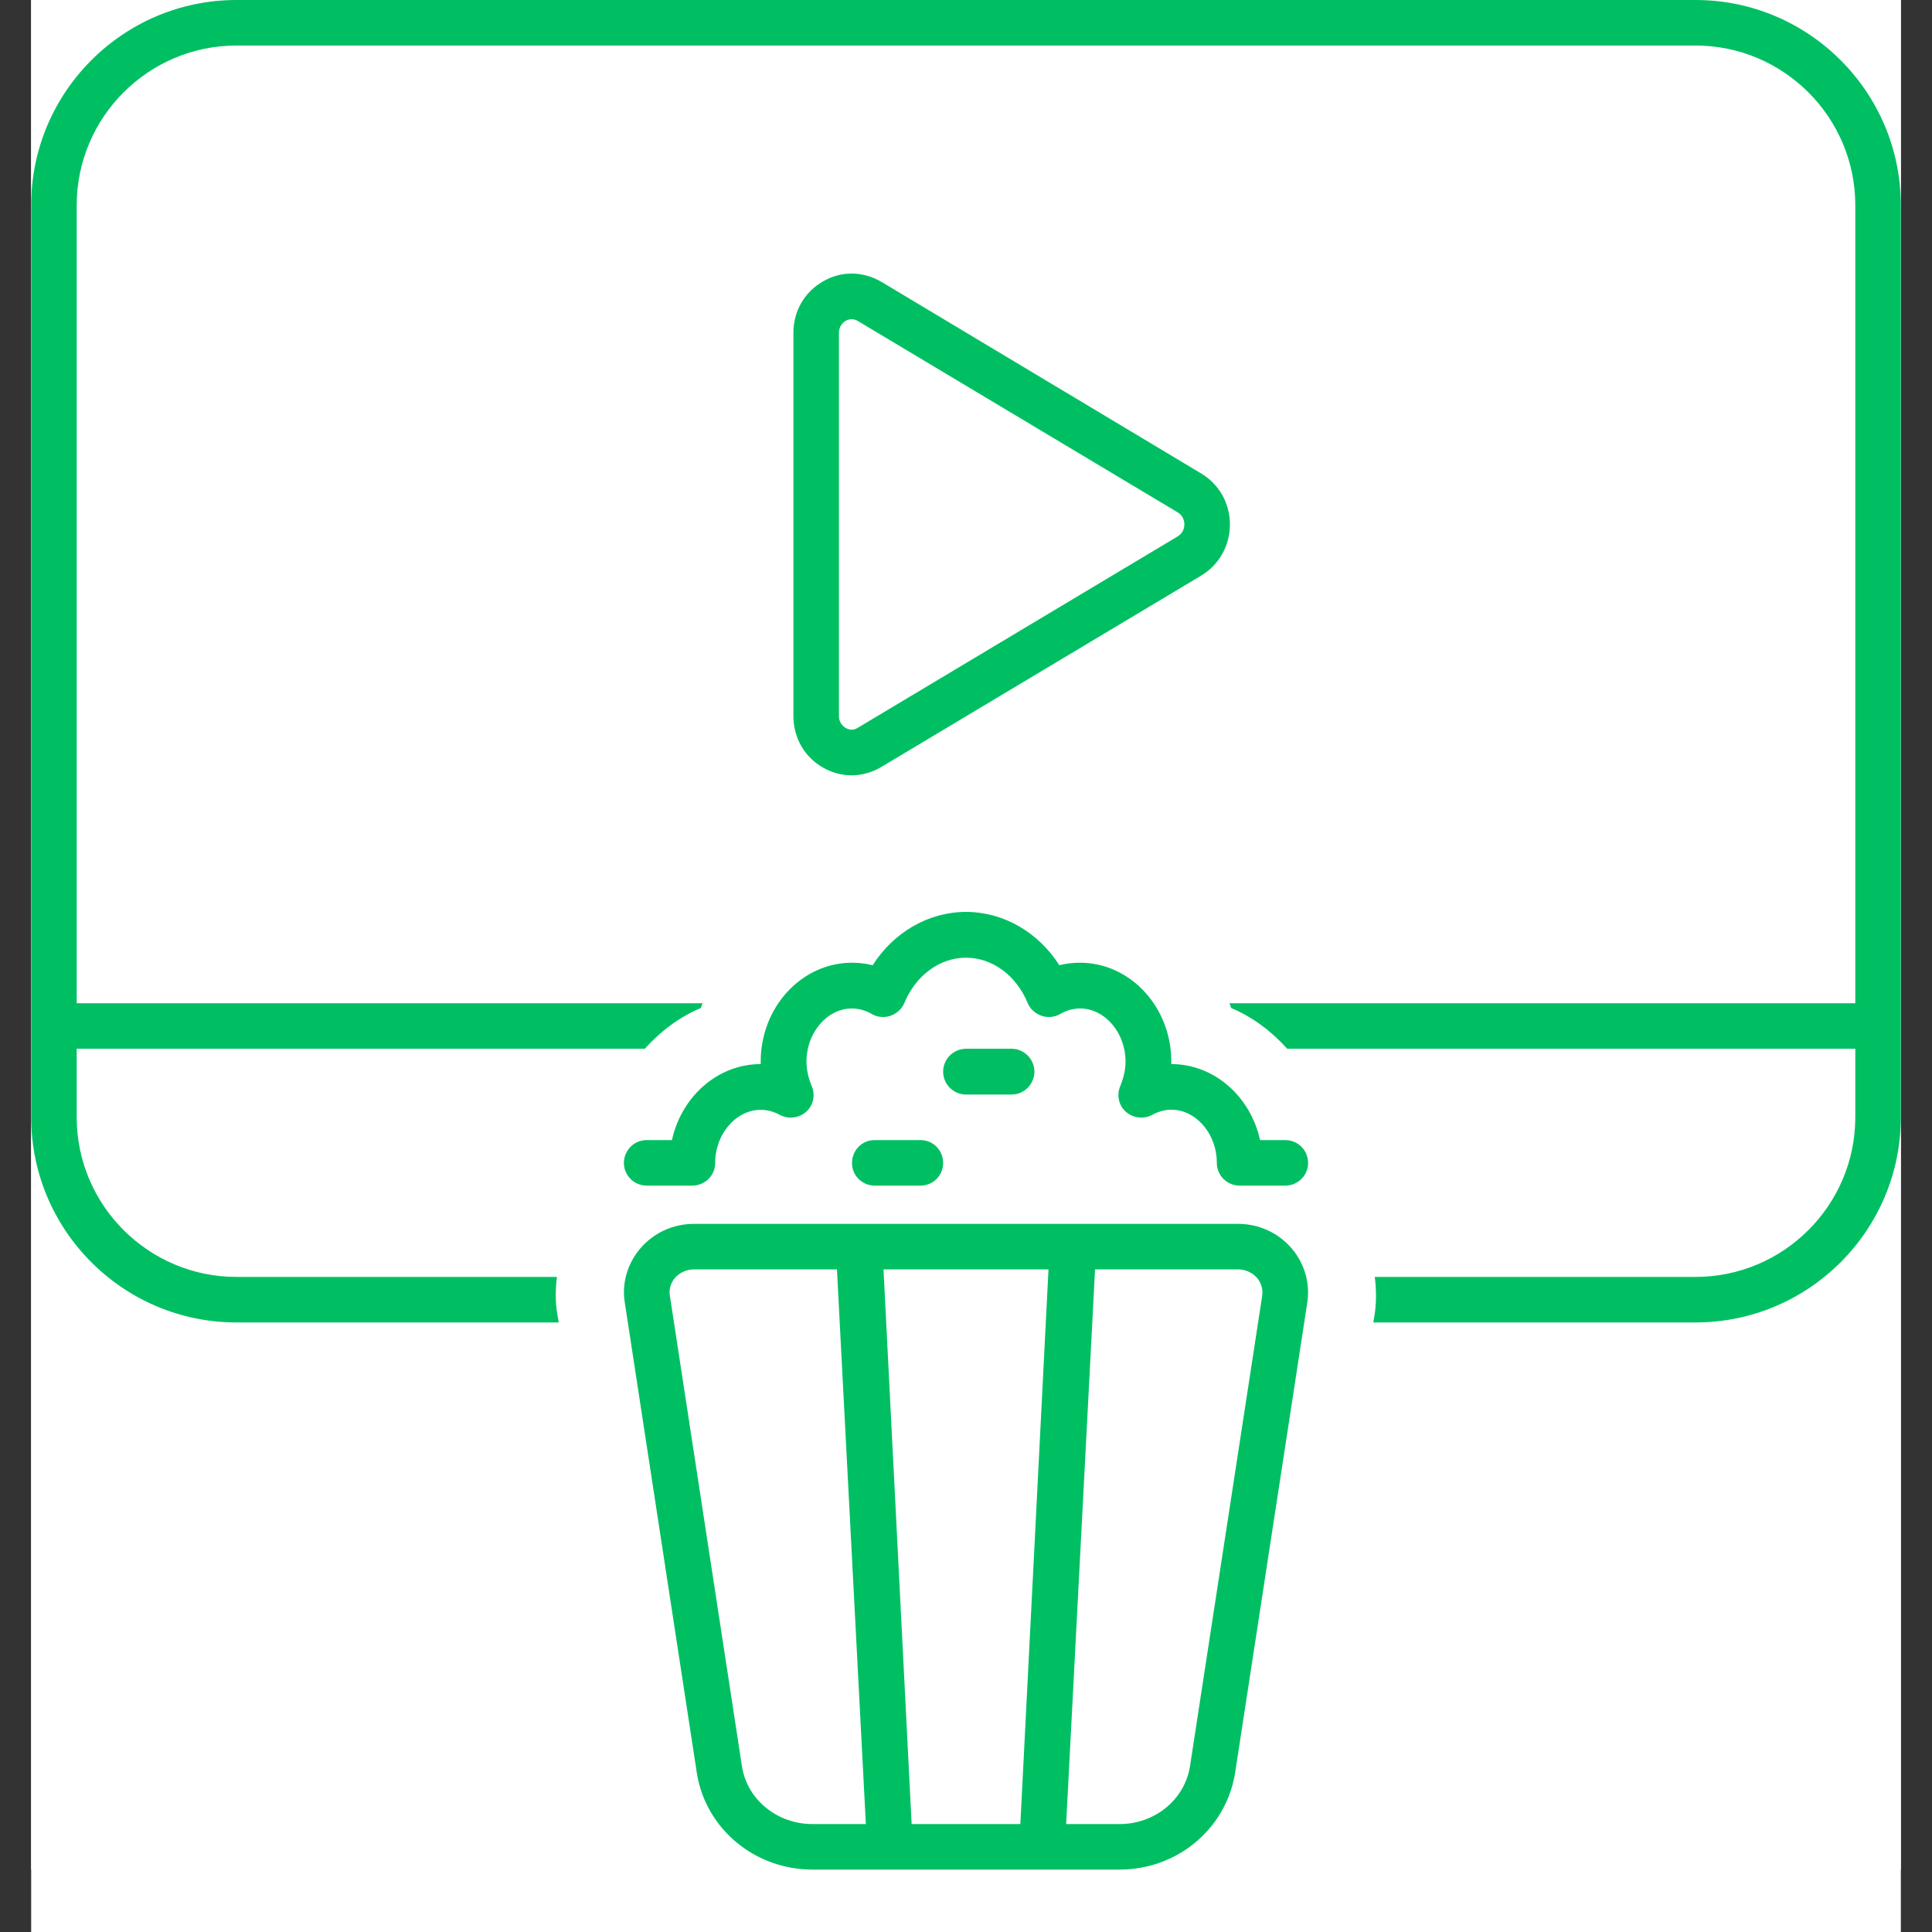 <svg xmlns="http://www.w3.org/2000/svg" width="40" zoomAndPan="magnify" viewBox="0 0 30 30" height="40" preserveAspectRatio="xMidYMid meet" version="1.0"><rect x="0" y="0" width="30" height="30" fill="#333333" stroke="none"/><defs><clipPath id="05743cfbed"><path d="M 0.484 0 L 29.516 0 L 29.516 29.031 L 0.484 29.031 Z M 0.484 0 " clipRule="nonzero"/></clipPath></defs><g clipPath="url(#05743cfbed)"><path fill="#ffffff" d="M 0.484 0 L 29.516 0 L 29.516 36.289 L 0.484 36.289 Z M 0.484 0 " fillOpacity="1" fillRule="nonzero"/><path fill="#ffffff" d="M 0.484 0 L 29.516 0 L 29.516 29.031 L 0.484 29.031 Z M 0.484 0 " fillOpacity="1" fillRule="nonzero"/><path fill="#00bf63" d="M 19.223 19.004 L 10.777 19.004 C 10.449 19.004 10.145 19.145 9.938 19.391 C 9.738 19.629 9.652 19.938 9.703 20.234 L 10.824 27.555 C 10.973 28.41 11.727 29.031 12.617 29.031 L 17.383 29.031 C 18.273 29.031 19.027 28.41 19.176 27.547 L 20.297 20.242 C 20.348 19.938 20.262 19.629 20.062 19.391 C 19.855 19.145 19.551 19.004 19.223 19.004 Z M 12.617 28.324 C 12.07 28.324 11.609 27.949 11.523 27.441 L 10.402 20.121 C 10.379 19.988 10.441 19.891 10.48 19.844 C 10.551 19.762 10.66 19.711 10.777 19.711 L 12.996 19.711 L 13.445 28.324 Z M 15.844 28.324 L 14.156 28.324 L 13.719 19.711 L 16.281 19.711 Z M 18.477 27.434 C 18.391 27.949 17.93 28.324 17.383 28.324 L 16.555 28.324 L 17.004 19.711 L 19.223 19.711 C 19.34 19.711 19.449 19.762 19.52 19.844 C 19.559 19.891 19.621 19.988 19.598 20.129 Z M 20.312 18.059 C 20.312 18.254 20.152 18.41 19.957 18.41 L 19.25 18.41 C 19.055 18.41 18.895 18.254 18.895 18.059 C 18.895 17.488 18.379 17.043 17.891 17.312 C 17.758 17.383 17.594 17.363 17.48 17.262 C 17.367 17.16 17.336 16.996 17.398 16.859 C 17.449 16.734 17.477 16.609 17.477 16.484 C 17.477 15.91 16.953 15.465 16.461 15.746 C 16.375 15.797 16.266 15.805 16.172 15.773 C 16.074 15.738 15.996 15.668 15.957 15.574 C 15.781 15.145 15.406 14.871 15 14.871 C 14.594 14.871 14.219 15.145 14.043 15.574 C 14.004 15.668 13.926 15.738 13.828 15.773 C 13.734 15.805 13.625 15.797 13.539 15.746 C 13.047 15.465 12.523 15.91 12.523 16.484 C 12.523 16.609 12.551 16.734 12.602 16.859 C 12.664 16.996 12.633 17.16 12.52 17.262 C 12.406 17.363 12.242 17.383 12.109 17.312 C 11.625 17.047 11.105 17.488 11.105 18.059 C 11.105 18.254 10.945 18.41 10.75 18.41 L 10.043 18.41 C 9.848 18.41 9.688 18.254 9.688 18.059 C 9.688 17.859 9.848 17.703 10.043 17.703 L 10.434 17.703 C 10.582 17.027 11.145 16.523 11.812 16.523 C 11.812 16.508 11.812 16.496 11.812 16.484 C 11.812 15.637 12.449 14.949 13.23 14.949 C 13.336 14.949 13.445 14.961 13.551 14.988 C 13.875 14.477 14.418 14.16 15 14.16 C 15.582 14.16 16.125 14.477 16.449 14.988 C 16.555 14.961 16.664 14.949 16.77 14.949 C 17.551 14.949 18.188 15.637 18.188 16.484 C 18.188 16.496 18.188 16.508 18.188 16.523 C 18.855 16.523 19.418 17.027 19.566 17.703 L 19.957 17.703 C 20.152 17.703 20.312 17.859 20.312 18.059 Z M 13.23 18.059 C 13.23 17.859 13.387 17.703 13.582 17.703 L 14.293 17.703 C 14.488 17.703 14.645 17.859 14.645 18.059 C 14.645 18.254 14.488 18.41 14.293 18.41 L 13.582 18.41 C 13.387 18.41 13.23 18.254 13.23 18.059 Z M 15 16.996 C 14.805 16.996 14.645 16.836 14.645 16.641 C 14.645 16.445 14.805 16.285 15 16.285 L 15.707 16.285 C 15.902 16.285 16.062 16.445 16.062 16.641 C 16.062 16.836 15.902 16.996 15.707 16.996 Z M 13.223 12.039 C 13.383 12.039 13.539 11.996 13.684 11.91 L 18.652 8.938 C 18.93 8.77 19.098 8.473 19.098 8.145 C 19.098 7.812 18.93 7.52 18.652 7.352 L 13.684 4.375 C 13.402 4.211 13.066 4.203 12.785 4.367 C 12.492 4.531 12.32 4.832 12.32 5.168 L 12.32 11.117 C 12.32 11.457 12.492 11.758 12.785 11.922 C 12.922 12 13.074 12.039 13.223 12.039 Z M 13.027 5.168 C 13.027 5.055 13.102 5 13.133 4.98 C 13.152 4.969 13.184 4.957 13.227 4.957 C 13.254 4.957 13.285 4.965 13.32 4.984 L 18.289 7.957 C 18.379 8.012 18.391 8.105 18.391 8.145 C 18.391 8.18 18.379 8.273 18.289 8.328 L 13.32 11.301 C 13.238 11.352 13.168 11.324 13.133 11.305 C 13.102 11.285 13.027 11.234 13.027 11.117 Z M 29.516 3.188 L 29.516 17.348 C 29.516 19.105 28.086 20.535 26.328 20.535 L 21.324 20.535 L 21.344 20.422 C 21.375 20.223 21.371 20.023 21.348 19.828 L 26.328 19.828 C 27.695 19.828 28.809 18.715 28.809 17.348 L 28.809 16.285 L 19.988 16.285 C 19.746 16.016 19.453 15.793 19.117 15.652 C 19.109 15.625 19.098 15.602 19.09 15.578 L 28.809 15.578 L 28.809 3.188 C 28.809 1.82 27.695 0.707 26.328 0.707 L 3.672 0.707 C 2.305 0.707 1.191 1.82 1.191 3.188 L 1.191 15.578 L 10.91 15.578 C 10.902 15.602 10.891 15.625 10.883 15.652 C 10.547 15.793 10.254 16.016 10.012 16.285 L 1.191 16.285 L 1.191 17.348 C 1.191 18.715 2.305 19.828 3.672 19.828 L 8.648 19.828 C 8.625 20.016 8.621 20.207 8.652 20.395 L 8.676 20.535 L 3.672 20.535 C 1.914 20.535 0.484 19.105 0.484 17.348 L 0.484 3.188 C 0.484 1.43 1.914 0 3.672 0 L 26.328 0 C 28.086 0 29.516 1.43 29.516 3.188 Z M 29.516 3.188 " fillOpacity="1" fillRule="nonzero"/></g></svg>